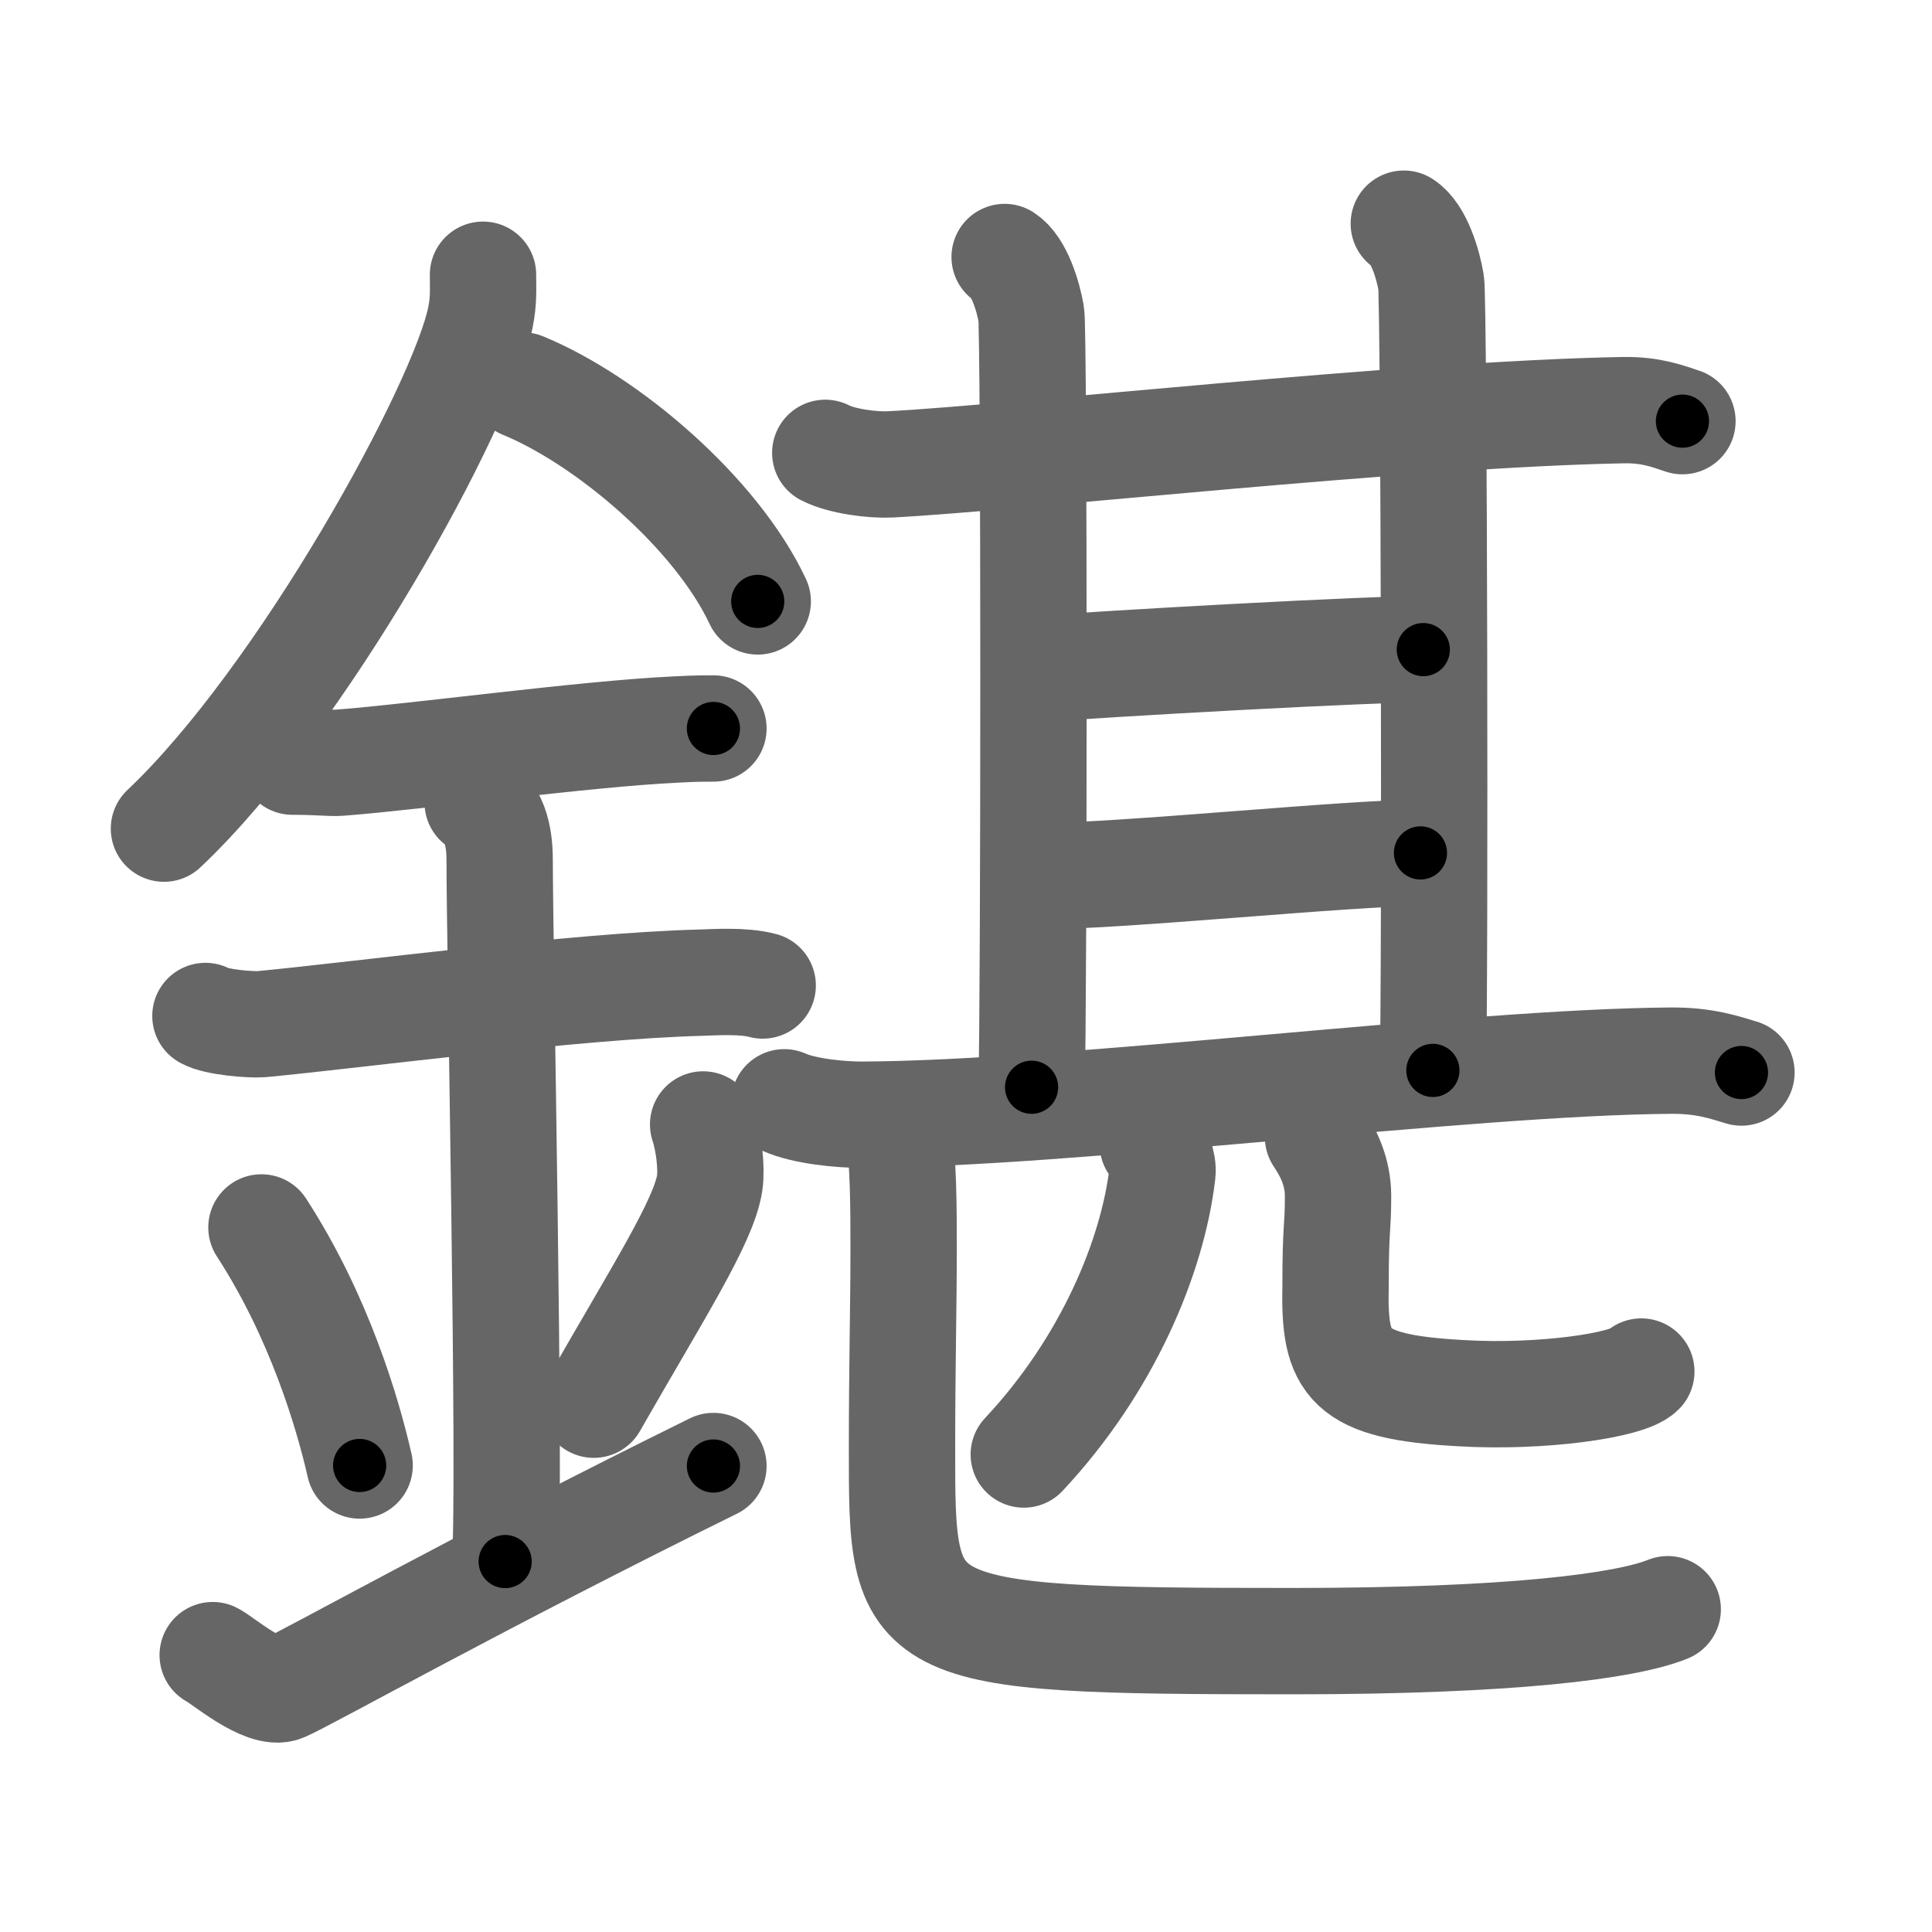 <svg xmlns="http://www.w3.org/2000/svg" viewBox="0 0 109 109" id="9356"><g fill="none" stroke="#666" stroke-width="6" stroke-linecap="round" stroke-linejoin="round"><g><g><path d="M27.25,15.5c0,0.79,0.05,1.43-0.14,2.38c-0.96,4.96-10.07,21.52-17.86,28.87" /><path d="M29.5,21.75c4.79,1.97,10.92,7.21,13.25,12.18" /><path d="M16.5,42.97c1.5,0,2.18,0.1,2.67,0.06C23.5,42.7,33,41.4,38.1,41.16c0.74-0.03,0.9-0.06,2.15-0.06" /><path d="M11.59,57.32c0.59,0.35,2.56,0.51,3.17,0.46c5.49-0.52,17.74-2.16,24.78-2.34c0.75-0.02,2.38-0.14,3.49,0.16" /><path d="M26.95,45.28c1.24,0.83,1.24,2.69,1.24,3.35c0,4.64,0.62,34.84,0.31,39.47" /><path d="M14.75,69.25c3.27,5.04,4.87,10.49,5.54,13.43" /><path d="M39.67,63.44c0.33,1,0.49,2.46,0.37,3.3c-0.33,2.17-2.9,6.14-6.54,12.51" /><path d="M12,93.38c0.52,0.25,2.92,2.33,4,1.87c1.25-0.53,11.25-6.14,24.25-12.54" /></g><g><g><g><g><path d="M46.56,25.55c0.95,0.49,2.71,0.7,3.66,0.65c7.03-0.36,29.19-2.84,41.36-3.06c1.59-0.03,2.55,0.36,3.34,0.62" /><path d="M56.68,14.5c0.83,0.53,1.33,2.24,1.5,3.21c0.17,0.97,0.16,38.69,0.02,43.63" /></g><path d="M79.2,12.62c0.86,0.55,1.37,2.31,1.54,3.31s0.24,39.52,0.1,44.46" /></g><path d="M58.76,37.74c2.67-0.24,19.65-1.2,21.54-1.09" /><g><path d="M58.76,49.42c4.09,0.05,17.61-1.33,21.38-1.3" /></g></g><g><g><path d="M44.25,62.19c1.13,0.51,3.19,0.7,4.32,0.7c11.73-0.03,34.27-2.98,45.74-3.05c1.88-0.01,3,0.39,3.94,0.67" /></g><g><g><g><path d="M65.04,64.56c0.28,0.3,0.61,1.06,0.54,1.64c-0.55,4.68-3.08,10.8-7.82,15.86" /></g><g><path d="M74.36,64.15c0.61,0.91,1.13,1.98,1.13,3.33c0,1.95-0.14,1.62-0.14,5.05C75.25,77,76,78.25,82.43,78.6c4.53,0.27,9.41-0.44,10.17-1.22" /></g></g></g><g><path d="M50.61,63.52c0.39,1.48,0.37,5.06,0.37,7.15c0,3.02-0.09,6.49-0.09,10.98c0,10.59-0.13,10.94,22.06,10.94c12.31,0,18.77-0.84,21.14-1.8" /></g></g></g></g></g><g fill="none" stroke="#000" stroke-width="3" stroke-linecap="round" stroke-linejoin="round"><path d="M27.25,15.5c0,0.79,0.05,1.43-0.14,2.38c-0.96,4.96-10.07,21.52-17.86,28.87" stroke-dasharray="36.613" stroke-dashoffset="36.613"><animate attributeName="stroke-dashoffset" values="36.613;36.613;0" dur="0.366s" fill="freeze" begin="0s;9356.click" /></path><path d="M29.5,21.75c4.79,1.97,10.92,7.21,13.25,12.18" stroke-dasharray="18.33" stroke-dashoffset="18.33"><animate attributeName="stroke-dashoffset" values="18.33" fill="freeze" begin="9356.click" /><animate attributeName="stroke-dashoffset" values="18.33;18.33;0" keyTimes="0;0.667;1" dur="0.549s" fill="freeze" begin="0s;9356.click" /></path><path d="M16.5,42.97c1.5,0,2.18,0.1,2.67,0.06C23.5,42.7,33,41.4,38.1,41.16c0.74-0.03,0.9-0.06,2.15-0.06" stroke-dasharray="23.848" stroke-dashoffset="23.848"><animate attributeName="stroke-dashoffset" values="23.848" fill="freeze" begin="9356.click" /><animate attributeName="stroke-dashoffset" values="23.848;23.848;0" keyTimes="0;0.698;1" dur="0.787s" fill="freeze" begin="0s;9356.click" /></path><path d="M11.59,57.32c0.59,0.35,2.56,0.51,3.17,0.46c5.49-0.52,17.74-2.16,24.78-2.34c0.75-0.02,2.38-0.14,3.49,0.16" stroke-dasharray="31.631" stroke-dashoffset="31.631"><animate attributeName="stroke-dashoffset" values="31.631" fill="freeze" begin="9356.click" /><animate attributeName="stroke-dashoffset" values="31.631;31.631;0" keyTimes="0;0.714;1" dur="1.103s" fill="freeze" begin="0s;9356.click" /></path><path d="M26.95,45.28c1.24,0.83,1.24,2.69,1.24,3.35c0,4.64,0.62,34.84,0.31,39.47" stroke-dasharray="43.197" stroke-dashoffset="43.197"><animate attributeName="stroke-dashoffset" values="43.197" fill="freeze" begin="9356.click" /><animate attributeName="stroke-dashoffset" values="43.197;43.197;0" keyTimes="0;0.719;1" dur="1.535s" fill="freeze" begin="0s;9356.click" /></path><path d="M14.75,69.25c3.27,5.04,4.87,10.49,5.54,13.43" stroke-dasharray="14.6" stroke-dashoffset="14.6"><animate attributeName="stroke-dashoffset" values="14.6" fill="freeze" begin="9356.click" /><animate attributeName="stroke-dashoffset" values="14.6;14.6;0" keyTimes="0;0.84;1" dur="1.827s" fill="freeze" begin="0s;9356.click" /></path><path d="M39.67,63.44c0.33,1,0.49,2.46,0.37,3.3c-0.33,2.17-2.9,6.14-6.54,12.51" stroke-dasharray="17.503" stroke-dashoffset="17.503"><animate attributeName="stroke-dashoffset" values="17.503" fill="freeze" begin="9356.click" /><animate attributeName="stroke-dashoffset" values="17.503;17.503;0" keyTimes="0;0.913;1" dur="2.002s" fill="freeze" begin="0s;9356.click" /></path><path d="M12,93.38c0.52,0.25,2.92,2.33,4,1.87c1.25-0.53,11.25-6.14,24.25-12.54" stroke-dasharray="31.84" stroke-dashoffset="31.84"><animate attributeName="stroke-dashoffset" values="31.84" fill="freeze" begin="9356.click" /><animate attributeName="stroke-dashoffset" values="31.84;31.84;0" keyTimes="0;0.863;1" dur="2.32s" fill="freeze" begin="0s;9356.click" /></path><path d="M46.56,25.55c0.95,0.49,2.71,0.7,3.66,0.65c7.03-0.36,29.19-2.84,41.36-3.06c1.59-0.03,2.55,0.36,3.34,0.62" stroke-dasharray="48.648" stroke-dashoffset="48.648"><animate attributeName="stroke-dashoffset" values="48.648" fill="freeze" begin="9356.click" /><animate attributeName="stroke-dashoffset" values="48.648;48.648;0" keyTimes="0;0.827;1" dur="2.806s" fill="freeze" begin="0s;9356.click" /></path><path d="M56.68,14.5c0.83,0.53,1.33,2.24,1.5,3.21c0.17,0.97,0.16,38.69,0.02,43.63" stroke-dasharray="47.253" stroke-dashoffset="47.253"><animate attributeName="stroke-dashoffset" values="47.253" fill="freeze" begin="9356.click" /><animate attributeName="stroke-dashoffset" values="47.253;47.253;0" keyTimes="0;0.856;1" dur="3.279s" fill="freeze" begin="0s;9356.click" /></path><path d="M79.2,12.62c0.86,0.55,1.37,2.31,1.54,3.31s0.24,39.52,0.1,44.46" stroke-dasharray="48.194" stroke-dashoffset="48.194"><animate attributeName="stroke-dashoffset" values="48.194" fill="freeze" begin="9356.click" /><animate attributeName="stroke-dashoffset" values="48.194;48.194;0" keyTimes="0;0.872;1" dur="3.761s" fill="freeze" begin="0s;9356.click" /></path><path d="M58.76,37.74c2.67-0.24,19.65-1.2,21.54-1.09" stroke-dasharray="21.572" stroke-dashoffset="21.572"><animate attributeName="stroke-dashoffset" values="21.572" fill="freeze" begin="9356.click" /><animate attributeName="stroke-dashoffset" values="21.572;21.572;0" keyTimes="0;0.946;1" dur="3.977s" fill="freeze" begin="0s;9356.click" /></path><path d="M58.76,49.42c4.09,0.05,17.61-1.33,21.38-1.3" stroke-dasharray="21.425" stroke-dashoffset="21.425"><animate attributeName="stroke-dashoffset" values="21.425" fill="freeze" begin="9356.click" /><animate attributeName="stroke-dashoffset" values="21.425;21.425;0" keyTimes="0;0.949;1" dur="4.191s" fill="freeze" begin="0s;9356.click" /></path><path d="M44.25,62.19c1.13,0.51,3.19,0.7,4.32,0.7c11.73-0.03,34.27-2.98,45.74-3.05c1.88-0.01,3,0.39,3.94,0.67" stroke-dasharray="54.271" stroke-dashoffset="54.271"><animate attributeName="stroke-dashoffset" values="54.271" fill="freeze" begin="9356.click" /><animate attributeName="stroke-dashoffset" values="54.271;54.271;0" keyTimes="0;0.885;1" dur="4.734s" fill="freeze" begin="0s;9356.click" /></path><path d="M65.04,64.56c0.28,0.3,0.61,1.06,0.54,1.64c-0.55,4.68-3.08,10.8-7.82,15.86" stroke-dasharray="19.732" stroke-dashoffset="19.732"><animate attributeName="stroke-dashoffset" values="19.732" fill="freeze" begin="9356.click" /><animate attributeName="stroke-dashoffset" values="19.732;19.732;0" keyTimes="0;0.96;1" dur="4.931s" fill="freeze" begin="0s;9356.click" /></path><path d="M74.36,64.15c0.61,0.91,1.13,1.98,1.13,3.33c0,1.95-0.14,1.62-0.14,5.05C75.25,77,76,78.25,82.43,78.6c4.53,0.27,9.41-0.44,10.17-1.22" stroke-dasharray="30.11" stroke-dashoffset="30.11"><animate attributeName="stroke-dashoffset" values="30.11" fill="freeze" begin="9356.click" /><animate attributeName="stroke-dashoffset" values="30.11;30.11;0" keyTimes="0;0.942;1" dur="5.232s" fill="freeze" begin="0s;9356.click" /></path><path d="M50.61,63.52c0.39,1.48,0.37,5.06,0.37,7.15c0,3.02-0.09,6.49-0.09,10.98c0,10.59-0.13,10.94,22.06,10.94c12.31,0,18.77-0.84,21.14-1.8" stroke-dasharray="69.355" stroke-dashoffset="69.355"><animate attributeName="stroke-dashoffset" values="69.355" fill="freeze" begin="9356.click" /><animate attributeName="stroke-dashoffset" values="69.355;69.355;0" keyTimes="0;0.909;1" dur="5.753s" fill="freeze" begin="0s;9356.click" /></path></g></svg>